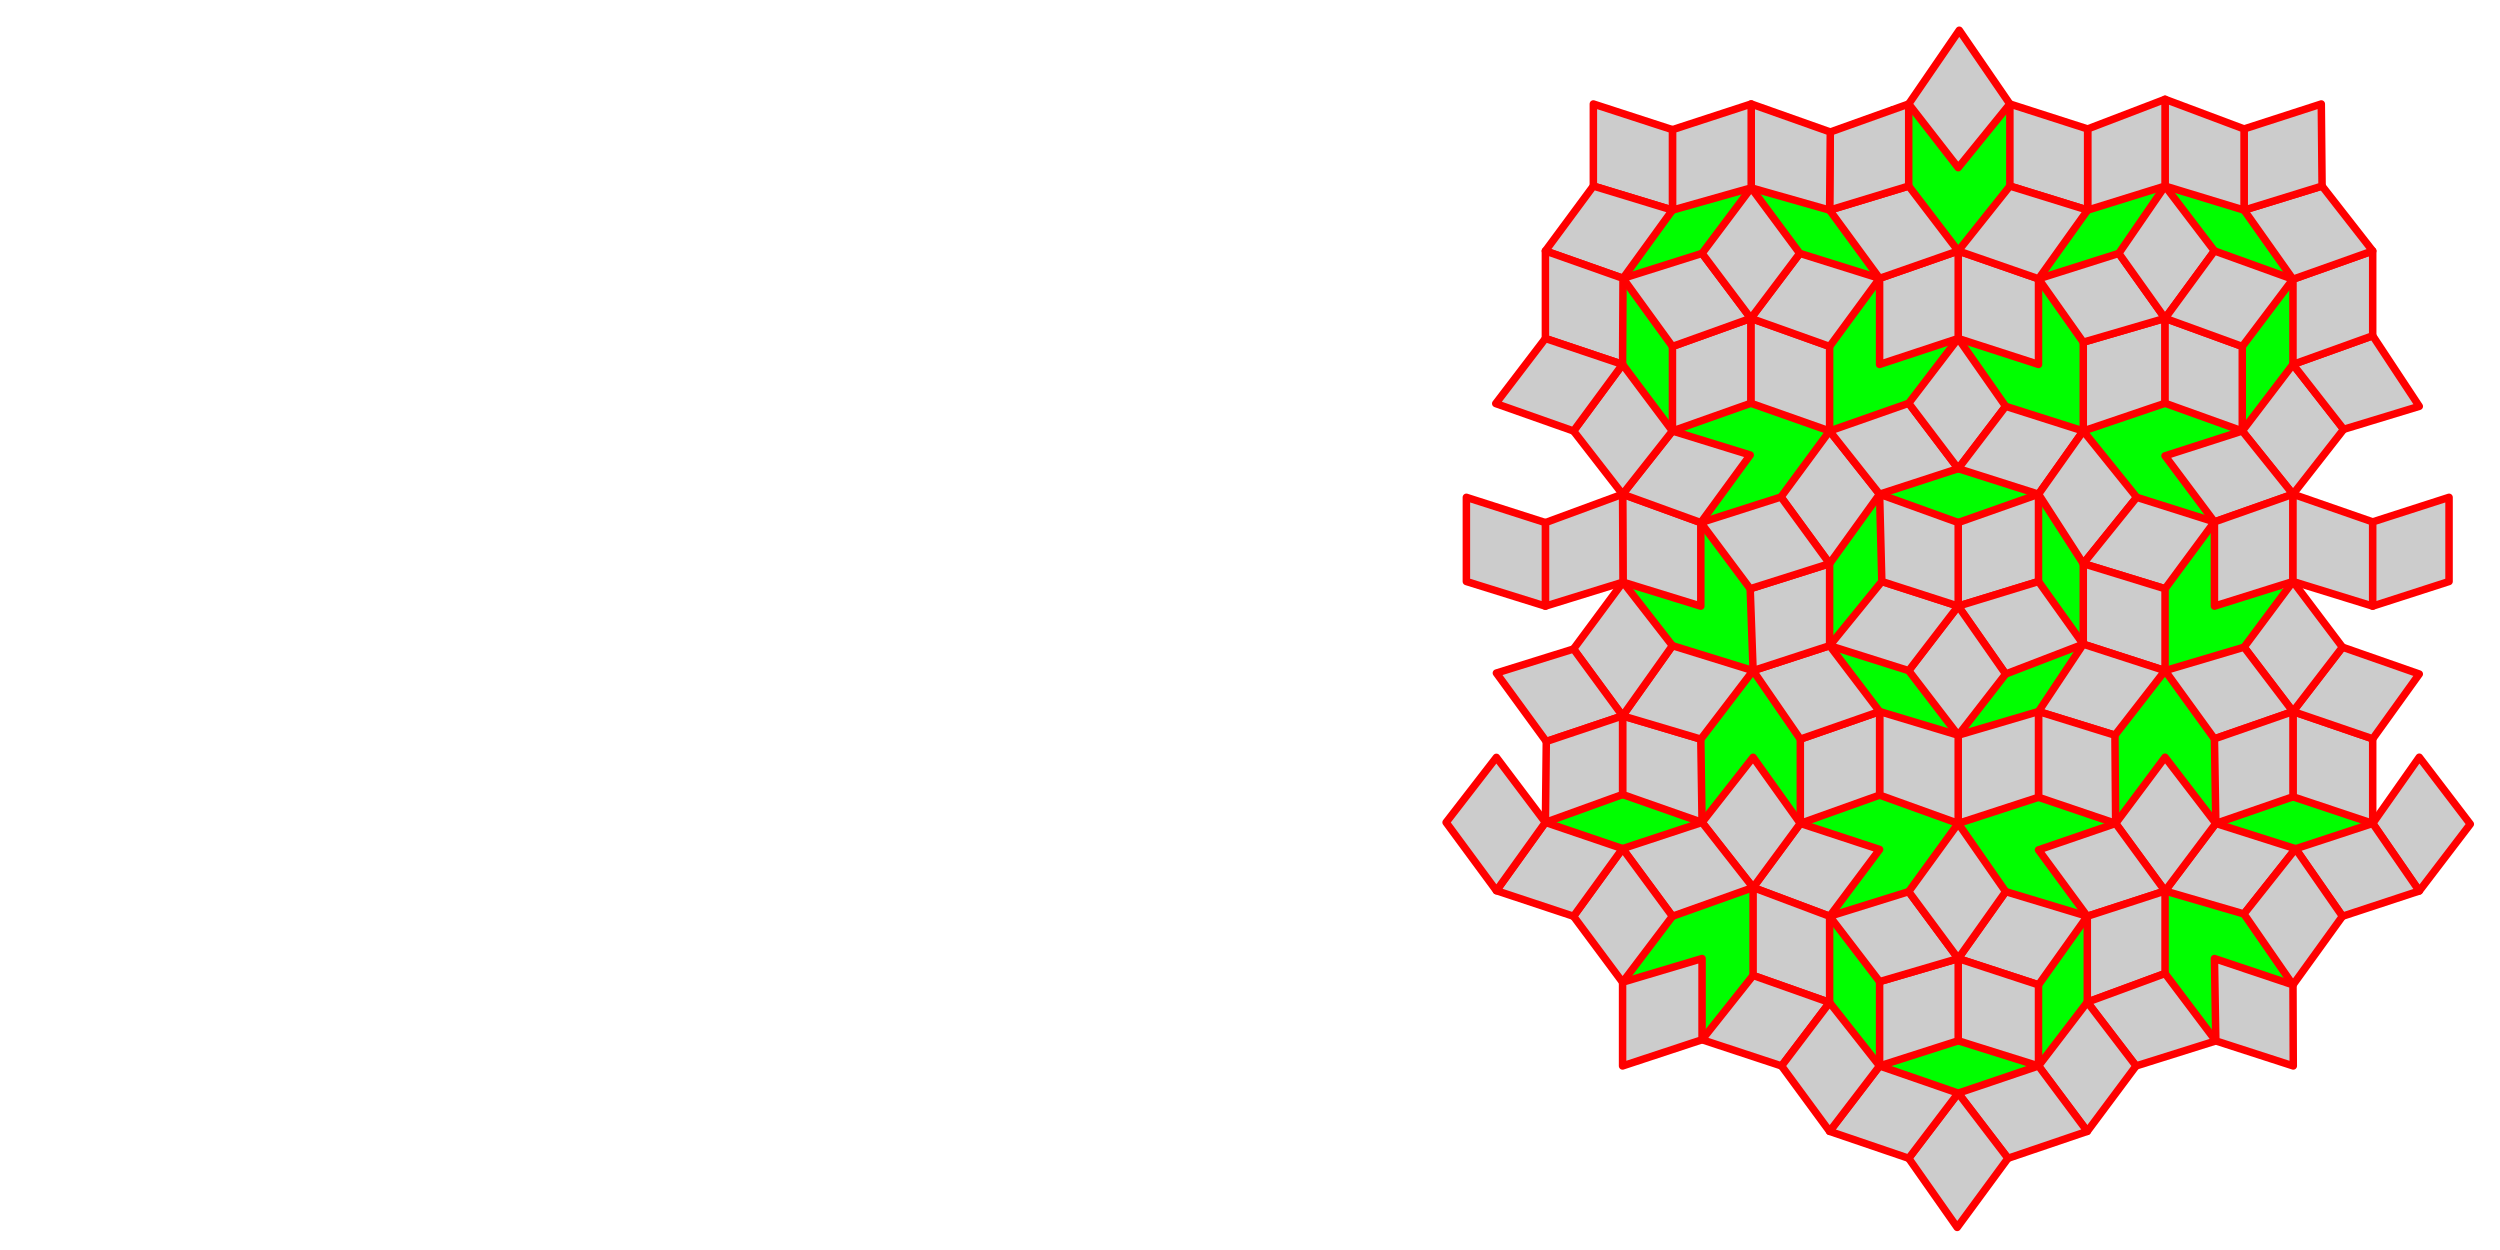 <?xml version="1.0" encoding="UTF-8"?>
<svg xmlns="http://www.w3.org/2000/svg" version="1.1" viewBox="0 0 1000 500">
  <g id="Livello_2" data-name="Livello 2">
    <rect x="649.03" y="66.89" width="248.61" height="349.28" style="fill: lime; stroke-width: 0px;"/>
    <rect x="756.3" y="42.44" width="50.28" height="31.98" style="fill: lime; stroke-width: 0px;"/>
    <rect x="893.61" y="77.41" width="27.64" height="100.45" style="fill: lime; stroke-width: 0px;"/>
    <rect x="895.39" y="235.5" width="21.92" height="25.88" style="fill: lime; stroke-width: 0px;"/>
    <rect x="893.61" y="318.44" width="53.5" height="19.62" style="fill: lime; stroke-width: 0px;"/>
    <rect x="893.61" y="363.02" width="23.58" height="37.99" style="fill: lime; stroke-width: 0px;"/>
    <rect x="738.47" y="410.87" width="94.84" height="26.39" style="fill: lime; stroke-width: 0px;"/>
    <rect x="618.28" y="318.44" width="34.89" height="24.07" style="fill: lime; stroke-width: 0px;"/>
  </g>
  <g id="Livello_1" data-name="Livello 1">
    <g>
      <polygon points="783.28 242.45 783.28 209.02 815.4 197.68 815.4 232.6 783.28 242.45" style="fill: #ccc; stroke: red; stroke-linecap: round; stroke-linejoin: round; stroke-width: 3px;"/>
      <polygon points="833.31 257.67 815.4 232.6 783.28 242.45 802.27 269.61 833.31 257.67" style="fill: #ccc; stroke: red; stroke-linecap: round; stroke-linejoin: round; stroke-width: 3px;"/>
      <polygon points="783.28 294.08 802.27 269.61 783.28 242.45 763.48 268.26 783.28 294.08" style="fill: #ccc; stroke: red; stroke-linecap: round; stroke-linejoin: round; stroke-width: 3px;"/>
      <polygon points="752.73 232.6 731.84 258.27 763.48 268.26 783.28 242.45 752.73 232.6" style="fill: #ccc; stroke: red; stroke-linecap: round; stroke-linejoin: round; stroke-width: 3px;"/>
      <polygon points="751.84 197.68 783.28 209.02 783.28 242.45 752.73 232.6 751.84 197.68" style="fill: #ccc; stroke: red; stroke-linecap: round; stroke-linejoin: round; stroke-width: 3px;"/>
      <polygon points="731.84 172.4 712.39 198.8 731.84 225.45 751.84 197.68 731.84 172.4" style="fill: #ccc; stroke: red; stroke-linecap: round; stroke-linejoin: round; stroke-width: 3px;"/>
      <polygon points="763.48 161.3 783.28 187.45 751.84 197.68 731.84 172.4 763.48 161.3" style="fill: #ccc; stroke: red; stroke-linecap: round; stroke-linejoin: round; stroke-width: 3px;"/>
      <polygon points="783.28 135.39 802.27 162.53 783.28 187.45 763.48 161.3 783.28 135.39" style="fill: #ccc; stroke: red; stroke-linecap: round; stroke-linejoin: round; stroke-width: 3px;"/>
      <polygon points="833.31 172.4 802.27 162.53 783.28 187.45 815.4 197.68 833.31 172.4" style="fill: #ccc; stroke: red; stroke-linecap: round; stroke-linejoin: round; stroke-width: 3px;"/>
      <polygon points="854.69 198.93 833.31 225.45 815.4 197.68 833.31 172.4 854.69 198.93" style="fill: #ccc; stroke: red; stroke-linecap: round; stroke-linejoin: round; stroke-width: 3px;"/>
      <polygon points="866.02 235.5 833.31 225.45 854.69 198.93 885.78 208.76 866.02 235.5" style="fill: #ccc; stroke: red; stroke-linecap: round; stroke-linejoin: round; stroke-width: 3px;"/>
      <polygon points="866.02 268.26 866.02 235.5 833.31 225.45 833.31 257.67 866.02 268.26" style="fill: #ccc; stroke: red; stroke-linecap: round; stroke-linejoin: round; stroke-width: 3px;"/>
      <polygon points="845.97 294.08 815.4 284.61 833.31 257.67 866.02 268.26 845.97 294.08" style="fill: #ccc; stroke: red; stroke-linecap: round; stroke-linejoin: round; stroke-width: 3px;"/>
      <polygon points="846.26 329.37 845.97 294.08 815.4 284.61 815.4 318.91 846.26 329.37" style="fill: #ccc; stroke: red; stroke-linecap: round; stroke-linejoin: round; stroke-width: 3px;"/>
      <polygon points="783.28 329.37 815.4 318.91 815.4 284.61 783.28 294.08 783.28 329.37" style="fill: #ccc; stroke: red; stroke-linecap: round; stroke-linejoin: round; stroke-width: 3px;"/>
      <polygon points="751.84 318.04 751.84 284.61 783.28 294.08 783.28 329.37 751.84 318.04" style="fill: #ccc; stroke: red; stroke-linecap: round; stroke-linejoin: round; stroke-width: 3px;"/>
      <polygon points="720.13 295.66 751.84 284.61 751.84 318.04 720.13 329.37 720.13 295.66" style="fill: #ccc; stroke: red; stroke-linecap: round; stroke-linejoin: round; stroke-width: 3px;"/>
      <polygon points="701.24 268.26 720.13 295.66 751.84 284.61 731.84 258.27 701.24 268.26" style="fill: #ccc; stroke: red; stroke-linecap: round; stroke-linejoin: round; stroke-width: 3px;"/>
      <polygon points="700.08 235.5 731.84 225.45 731.84 258.27 701.24 268.26 700.08 235.5" style="fill: #ccc; stroke: red; stroke-linecap: round; stroke-linejoin: round; stroke-width: 3px;"/>
      <polygon points="680.32 209.05 712.39 198.8 731.84 225.45 700.08 235.5 680.32 209.05" style="fill: #ccc; stroke: red; stroke-linecap: round; stroke-linejoin: round; stroke-width: 3px;"/>
      <polygon points="783.28 100.37 815.4 111.53 815.4 145.77 783.28 135.39 783.28 100.37" style="fill: #ccc; stroke: red; stroke-linecap: round; stroke-linejoin: round; stroke-width: 3px;"/>
      <polygon points="751.84 111.35 783.28 100.37 783.28 135.39 751.84 145.77 751.84 111.35" style="fill: #ccc; stroke: red; stroke-linecap: round; stroke-linejoin: round; stroke-width: 3px;"/>
      <polygon points="731.84 138.58 731.84 172.4 700.33 161.3 700.33 127.33 731.84 138.58" style="fill: #ccc; stroke: red; stroke-linecap: round; stroke-linejoin: round; stroke-width: 3px;"/>
      <polygon points="751.84 111.35 731.84 138.58 700.33 127.33 719.91 101.35 751.84 111.35" style="fill: #ccc; stroke: red; stroke-linecap: round; stroke-linejoin: round; stroke-width: 3px;"/>
      <polygon points="833.31 172.4 833.31 136.88 866.02 127.33 866.02 161.3 833.31 172.4" style="fill: #ccc; stroke: red; stroke-linecap: round; stroke-linejoin: round; stroke-width: 3px;"/>
      <polygon points="896.91 172.4 866.02 161.3 866.02 127.33 896.91 138.58 896.91 172.4" style="fill: #ccc; stroke: red; stroke-linecap: round; stroke-linejoin: round; stroke-width: 3px;"/>
      <polygon points="847.53 101.35 815.4 111.53 833.31 136.88 866.02 127.33 847.53 101.35" style="fill: #ccc; stroke: red; stroke-linecap: round; stroke-linejoin: round; stroke-width: 3px;"/>
      <polygon points="885.78 100.37 866.02 127.33 847.53 101.35 866.02 74.42 885.78 100.37" style="fill: #ccc; stroke: red; stroke-linecap: round; stroke-linejoin: round; stroke-width: 3px;"/>
      <polygon points="917.19 111.7 885.78 100.37 866.02 127.33 896.91 138.58 917.19 111.7" style="fill: #ccc; stroke: red; stroke-linecap: round; stroke-linejoin: round; stroke-width: 3px;"/>
      <polygon points="917.19 145.77 896.91 172.4 917.19 197.68 937.47 171.73 917.19 145.77" style="fill: #ccc; stroke: red; stroke-linecap: round; stroke-linejoin: round; stroke-width: 3px;"/>
      <polygon points="866.02 182.34 885.78 208.76 917.19 197.68 896.91 172.4 866.02 182.34" style="fill: #ccc; stroke: red; stroke-linecap: round; stroke-linejoin: round; stroke-width: 3px;"/>
      <polygon points="885.78 242.45 917.19 232.6 917.19 197.68 885.78 208.76 885.78 242.45" style="fill: #ccc; stroke: red; stroke-linecap: round; stroke-linejoin: round; stroke-width: 3px;"/>
      <polygon points="949.08 242.45 949.08 208.76 917.19 197.68 917.19 232.6 949.08 242.45" style="fill: #ccc; stroke: red; stroke-linecap: round; stroke-linejoin: round; stroke-width: 3px;"/>
      <polygon points="979.62 232.6 949.08 242.45 949.08 208.76 979.62 198.93 979.62 232.6" style="fill: #ccc; stroke: red; stroke-linecap: round; stroke-linejoin: round; stroke-width: 3px;"/>
      <polygon points="751.84 339.79 720.13 329.37 701.24 355.01 731.84 366.51 751.84 339.79" style="fill: #ccc; stroke: red; stroke-linecap: round; stroke-linejoin: round; stroke-width: 3px;"/>
      <polygon points="701.24 302.92 720.13 329.37 701.24 355.01 680.82 328.96 701.24 302.92" style="fill: #ccc; stroke: red; stroke-linecap: round; stroke-linejoin: round; stroke-width: 3px;"/>
      <polygon points="701.24 390.18 701.24 355.01 731.84 366.51 731.84 401.01 701.24 390.18" style="fill: #ccc; stroke: red; stroke-linecap: round; stroke-linejoin: round; stroke-width: 3px;"/>
      <polygon points="680.82 415.89 712.62 426.38 731.84 401.01 701.24 390.18 680.82 415.89" style="fill: #ccc; stroke: red; stroke-linecap: round; stroke-linejoin: round; stroke-width: 3px;"/>
      <polygon points="680.82 383.42 649.03 392.89 649.03 426.38 680.82 415.89 680.82 383.42" style="fill: #ccc; stroke: red; stroke-linecap: round; stroke-linejoin: round; stroke-width: 3px;"/>
      <polygon points="668.98 366.51 649.03 339.45 680.82 328.96 701.24 355.01 668.98 366.51" style="fill: #ccc; stroke: red; stroke-linecap: round; stroke-linejoin: round; stroke-width: 3px;"/>
      <polygon points="649.03 317.8 680.82 328.96 680.32 295.66 649.03 286.35 649.03 317.8" style="fill: #ccc; stroke: red; stroke-linecap: round; stroke-linejoin: round; stroke-width: 3px;"/>
      <polygon points="629.41 366.51 649.03 392.89 668.98 366.51 649.03 339.45 629.41 366.51" style="fill: #ccc; stroke: red; stroke-linecap: round; stroke-linejoin: round; stroke-width: 3px;"/>
      <polygon points="834.92 366.51 802.27 356.65 783.28 383.42 815.4 393.94 834.92 366.51" style="fill: #ccc; stroke: red; stroke-linecap: round; stroke-linejoin: round; stroke-width: 3px;"/>
      <polygon points="815.4 426.38 815.4 393.94 783.28 383.42 783.28 416.31 815.4 426.38" style="fill: #ccc; stroke: red; stroke-linecap: round; stroke-linejoin: round; stroke-width: 3px;"/>
      <polygon points="751.84 426.38 783.28 416.31 783.28 383.42 751.84 392.64 751.84 426.38" style="fill: #ccc; stroke: red; stroke-linecap: round; stroke-linejoin: round; stroke-width: 3px;"/>
      <polygon points="763.48 356.65 731.84 366.51 751.84 392.64 783.28 383.42 763.48 356.65" style="fill: #ccc; stroke: red; stroke-linecap: round; stroke-linejoin: round; stroke-width: 3px;"/>
      <polygon points="783.28 329.37 763.48 356.65 783.28 383.42 802.27 356.65 783.28 329.37" style="fill: #ccc; stroke: red; stroke-linecap: round; stroke-linejoin: round; stroke-width: 3px;"/>
      <polygon points="918.24 339.51 886.33 329.37 866.02 356.39 897.57 365.58 918.24 339.51" style="fill: #ccc; stroke: red; stroke-linecap: round; stroke-linejoin: round; stroke-width: 3px;"/>
      <polygon points="866.02 302.89 846.26 329.37 866.02 356.39 886.33 329.37 866.02 302.89" style="fill: #ccc; stroke: red; stroke-linecap: round; stroke-linejoin: round; stroke-width: 3px;"/>
      <polygon points="815.4 339.96 834.92 366.51 866.02 356.39 846.26 329.37 815.4 339.96" style="fill: #ccc; stroke: red; stroke-linecap: round; stroke-linejoin: round; stroke-width: 3px;"/>
      <polygon points="866.02 389.4 866.02 356.39 834.92 366.51 834.92 400.86 866.02 389.4" style="fill: #ccc; stroke: red; stroke-linecap: round; stroke-linejoin: round; stroke-width: 3px;"/>
      <polygon points="886.33 416.36 866.02 389.4 834.92 400.86 854.42 426.38 886.33 416.36" style="fill: #ccc; stroke: red; stroke-linecap: round; stroke-linejoin: round; stroke-width: 3px;"/>
      <polygon points="834.92 452.54 854.42 426.38 834.92 400.86 815.4 426.38 834.92 452.54" style="fill: #ccc; stroke: red; stroke-linecap: round; stroke-linejoin: round; stroke-width: 3px;"/>
      <polygon points="783.28 437.26 815.4 426.38 834.92 452.54 803.19 463.32 783.28 437.26" style="fill: #ccc; stroke: red; stroke-linecap: round; stroke-linejoin: round; stroke-width: 3px;"/>
      <polygon points="782.88 490.96 783.84 489.65 803.19 463.32 783.28 437.26 763.48 463.32 782.88 490.96" style="fill: #ccc; stroke: red; stroke-linecap: round; stroke-linejoin: round; stroke-width: 3px;"/>
      <polygon points="731.84 452.54 763.48 463.32 783.28 437.26 751.84 426.38 731.84 452.54" style="fill: #ccc; stroke: red; stroke-linecap: round; stroke-linejoin: round; stroke-width: 3px;"/>
      <polygon points="731.84 401.01 751.84 426.38 731.84 452.54 712.62 426.38 731.84 401.01" style="fill: #ccc; stroke: red; stroke-linecap: round; stroke-linejoin: round; stroke-width: 3px;"/>
      <polygon points="701.24 268.26 680.32 295.66 649.03 286.35 668.98 258.27 701.24 268.26" style="fill: #ccc; stroke: red; stroke-linecap: round; stroke-linejoin: round; stroke-width: 3px;"/>
      <polygon points="649.2 232.85 668.98 258.27 649.03 286.35 629.41 259.6 649.2 232.85" style="fill: #ccc; stroke: red; stroke-linecap: round; stroke-linejoin: round; stroke-width: 3px;"/>
      <polygon points="598.56 269.22 618.52 296.59 649.03 286.35 629.41 259.6 598.56 269.22" style="fill: #ccc; stroke: red; stroke-linecap: round; stroke-linejoin: round; stroke-width: 3px;"/>
      <polygon points="618.16 328.96 649.03 317.8 649.03 286.35 618.52 296.59 618.16 328.96" style="fill: #ccc; stroke: red; stroke-linecap: round; stroke-linejoin: round; stroke-width: 3px;"/>
      <polygon points="629.41 366.51 598.56 356.27 618.16 328.96 649.03 339.45 629.41 366.51" style="fill: #ccc; stroke: red; stroke-linecap: round; stroke-linejoin: round; stroke-width: 3px;"/>
      <polygon points="598.56 302.95 578.44 328.96 598.56 356.27 618.16 328.96 598.56 302.95" style="fill: #ccc; stroke: red; stroke-linecap: round; stroke-linejoin: round; stroke-width: 3px;"/>
      <polygon points="680.32 242.45 680.32 209.05 649.03 197.68 649.2 232.85 680.32 242.45" style="fill: #ccc; stroke: red; stroke-linecap: round; stroke-linejoin: round; stroke-width: 3px;"/>
      <polygon points="700.08 182 680.32 209.05 649.03 197.68 668.98 172.4 700.08 182" style="fill: #ccc; stroke: red; stroke-linecap: round; stroke-linejoin: round; stroke-width: 3px;"/>
      <polygon points="700.33 161.3 668.98 172.4 668.98 138.58 700.33 127.33 700.33 161.3" style="fill: #ccc; stroke: red; stroke-linecap: round; stroke-linejoin: round; stroke-width: 3px;"/>
      <polygon points="680.82 101.35 649.2 111.33 668.98 138.58 700.33 127.33 680.82 101.35" style="fill: #ccc; stroke: red; stroke-linecap: round; stroke-linejoin: round; stroke-width: 3px;"/>
      <polygon points="700.48 75.14 680.82 101.35 700.33 127.33 719.91 101.35 700.48 75.14" style="fill: #ccc; stroke: red; stroke-linecap: round; stroke-linejoin: round; stroke-width: 3px;"/>
      <polygon points="949.08 329.37 917.19 318.71 917.19 284.61 949.08 295.53 949.08 329.37" style="fill: #ccc; stroke: red; stroke-linecap: round; stroke-linejoin: round; stroke-width: 3px;"/>
      <polygon points="967.71 269.61 936.99 258.87 917.19 284.61 949.08 295.53 967.71 269.61" style="fill: #ccc; stroke: red; stroke-linecap: round; stroke-linejoin: round; stroke-width: 3px;"/>
      <polygon points="917.19 232.6 897.63 258.87 917.19 284.61 936.99 258.87 917.19 232.6" style="fill: #ccc; stroke: red; stroke-linecap: round; stroke-linejoin: round; stroke-width: 3px;"/>
      <polygon points="866.02 268.26 897.63 258.87 917.19 284.61 885.78 295.53 866.02 268.26" style="fill: #ccc; stroke: red; stroke-linecap: round; stroke-linejoin: round; stroke-width: 3px;"/>
      <polygon points="886.33 329.37 917.19 318.71 917.19 284.61 885.78 295.53 886.33 329.37" style="fill: #ccc; stroke: red; stroke-linecap: round; stroke-linejoin: round; stroke-width: 3px;"/>
      <polygon points="967.71 162.53 949.08 134.31 917.19 145.77 937.47 171.73 967.71 162.53" style="fill: #ccc; stroke: red; stroke-linecap: round; stroke-linejoin: round; stroke-width: 3px;"/>
      <polygon points="949.08 100.37 949.08 134.31 917.19 145.77 917.19 111.7 949.08 100.37" style="fill: #ccc; stroke: red; stroke-linecap: round; stroke-linejoin: round; stroke-width: 3px;"/>
      <polygon points="928.83 74.42 897.63 84.05 917.19 111.7 949.08 100.37 928.83 74.42" style="fill: #ccc; stroke: red; stroke-linecap: round; stroke-linejoin: round; stroke-width: 3px;"/>
      <polygon points="928.52 41.59 897.63 51.58 897.63 84.05 928.83 74.42 928.52 41.59" style="fill: #ccc; stroke: red; stroke-linecap: round; stroke-linejoin: round; stroke-width: 3px;"/>
      <polygon points="866.02 39.72 866.02 74.42 897.63 84.05 897.63 51.58 866.02 39.72" style="fill: #ccc; stroke: red; stroke-linecap: round; stroke-linejoin: round; stroke-width: 3px;"/>
      <polygon points="835.05 51.58 835.05 84.05 866.02 74.42 866.02 39.72 835.05 51.58" style="fill: #ccc; stroke: red; stroke-linecap: round; stroke-linejoin: round; stroke-width: 3px;"/>
      <polygon points="803.95 41.59 803.95 74.42 835.05 84.05 835.05 51.58 803.95 41.59" style="fill: #ccc; stroke: red; stroke-linecap: round; stroke-linejoin: round; stroke-width: 3px;"/>
      <polygon points="815.4 111.53 835.05 84.05 803.95 74.42 783.28 100.37 815.4 111.53" style="fill: #ccc; stroke: red; stroke-linecap: round; stroke-linejoin: round; stroke-width: 3px;"/>
      <polygon points="649.2 232.85 618.16 242.45 618.16 209.05 649.03 197.68 649.2 232.85" style="fill: #ccc; stroke: red; stroke-linecap: round; stroke-linejoin: round; stroke-width: 3px;"/>
      <polygon points="586.55 198.93 586.55 232.6 618.16 242.45 618.16 209.05 586.55 198.93" style="fill: #ccc; stroke: red; stroke-linecap: round; stroke-linejoin: round; stroke-width: 3px;"/>
      <polygon points="967.71 302.89 988.12 329.64 967.71 356.39 949.08 329.37 967.71 302.89" style="fill: #ccc; stroke: red; stroke-linecap: round; stroke-linejoin: round; stroke-width: 3px;"/>
      <polygon points="936.99 366.51 967.71 356.39 949.08 329.37 918.24 339.51 936.99 366.51" style="fill: #ccc; stroke: red; stroke-linecap: round; stroke-linejoin: round; stroke-width: 3px;"/>
      <polygon points="917.19 393.94 936.99 366.51 918.24 339.51 897.57 365.58 917.19 393.94" style="fill: #ccc; stroke: red; stroke-linecap: round; stroke-linejoin: round; stroke-width: 3px;"/>
      <polygon points="763.48 74.42 731.84 84.05 751.84 111.35 783.28 100.37 763.48 74.42" style="fill: #ccc; stroke: red; stroke-linecap: round; stroke-linejoin: round; stroke-width: 3px;"/>
      <polygon points="763.48 41.59 732.12 52.8 731.84 84.05 763.48 74.42 763.48 41.59" style="fill: #ccc; stroke: red; stroke-linecap: round; stroke-linejoin: round; stroke-width: 3px;"/>
      <polygon points="700.48 41.59 700.48 75.14 731.84 84.05 732.12 52.8 700.48 41.59" style="fill: #ccc; stroke: red; stroke-linecap: round; stroke-linejoin: round; stroke-width: 3px;"/>
      <polygon points="668.98 51.87 668.98 84.05 700.48 75.14 700.48 41.59 668.98 51.87" style="fill: #ccc; stroke: red; stroke-linecap: round; stroke-linejoin: round; stroke-width: 3px;"/>
      <polygon points="637.34 74.42 668.98 84.05 668.98 51.87 637.34 41.59 637.34 74.42" style="fill: #ccc; stroke: red; stroke-linecap: round; stroke-linejoin: round; stroke-width: 3px;"/>
      <polygon points="618.16 100.37 649.2 111.33 668.98 84.05 637.34 74.42 618.16 100.37" style="fill: #ccc; stroke: red; stroke-linecap: round; stroke-linejoin: round; stroke-width: 3px;"/>
      <polygon points="618.16 135.39 649.03 145.77 649.2 111.33 618.16 100.37 618.16 135.39" style="fill: #ccc; stroke: red; stroke-linecap: round; stroke-linejoin: round; stroke-width: 3px;"/>
      <polygon points="629.41 172.4 649.03 145.77 668.98 172.4 649.03 197.68 629.41 172.4" style="fill: #ccc; stroke: red; stroke-linecap: round; stroke-linejoin: round; stroke-width: 3px;"/>
      <polygon points="598.3 161.42 618.16 135.39 649.03 145.77 629.41 172.4 598.3 161.42" style="fill: #ccc; stroke: red; stroke-linecap: round; stroke-linejoin: round; stroke-width: 3px;"/>
      <polygon points="803.95 41.59 783.28 67.06 763.48 41.59 783.71 12.1 803.95 41.59" style="fill: #ccc; stroke: red; stroke-linecap: round; stroke-linejoin: round; stroke-width: 3px;"/>
      <polygon points="917.31 426.38 917.19 393.94 885.78 383.42 886.33 416.36 917.31 426.38" style="fill: #ccc; stroke: red; stroke-linecap: round; stroke-linejoin: round; stroke-width: 3px;"/>
    </g>
  </g>
</svg>